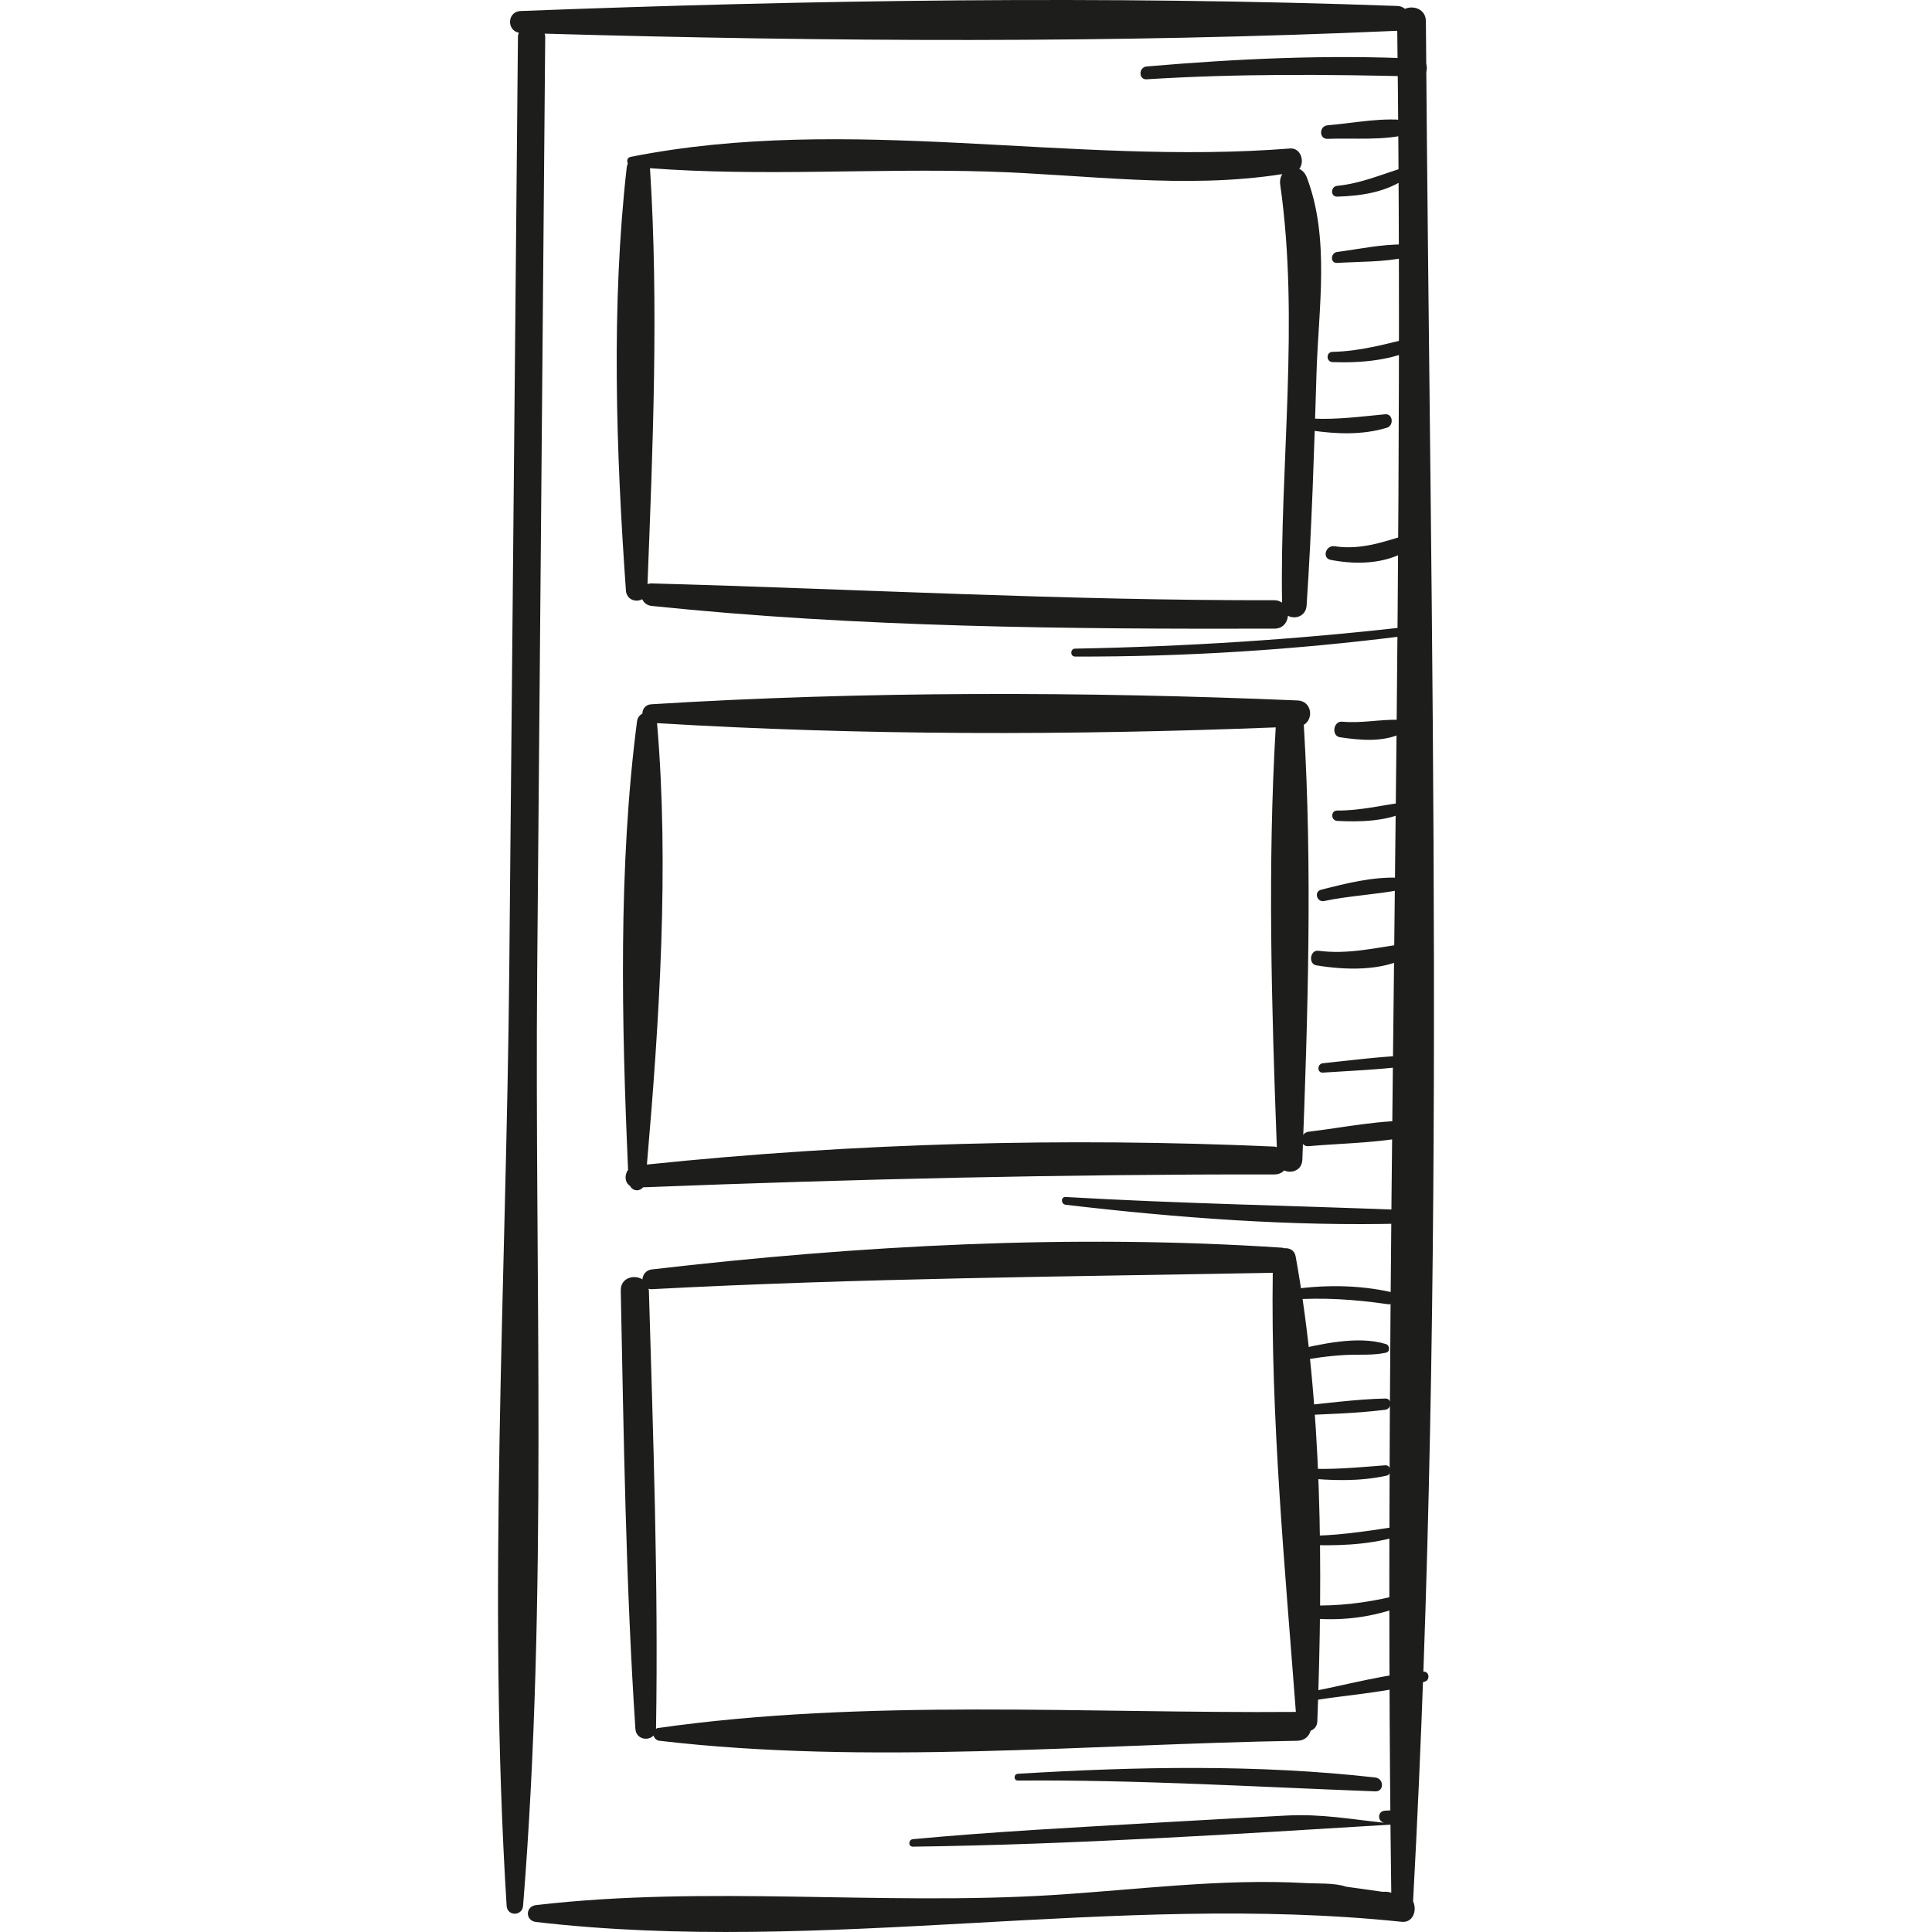 <?xml version="1.0" encoding="iso-8859-1"?>
<!-- Generator: Adobe Illustrator 18.0.0, SVG Export Plug-In . SVG Version: 6.00 Build 0)  -->
<!DOCTYPE svg PUBLIC "-//W3C//DTD SVG 1.1//EN" "http://www.w3.org/Graphics/SVG/1.1/DTD/svg11.dtd">
<svg version="1.1" id="Capa_1" xmlns="http://www.w3.org/2000/svg" xmlns:xlink="http://www.w3.org/1999/xlink" x="0px" y="0px"
	 viewBox="0 0 265.624 265.624" style="enable-background:new 0 0 265.624 265.624;" xml:space="preserve">
<g>
	<path style="fill:#1D1D1B;" d="M196.04,2.916c-0.012-1.665-1.709-2.218-2.874-1.698c-0.263-0.217-0.589-0.381-1.028-0.397
		c-39.924-1.446-80.641-0.836-120.561,0.693c-1.854,0.071-1.929,2.673-0.249,2.978c-0.053,0.173-0.115,0.341-0.117,0.552
		c-0.389,42.83-0.786,85.659-1.195,128.488c-0.407,42.622-3.028,85.941-0.361,128.488c0.091,1.461,2.144,1.447,2.261,0
		c3.423-42.498,1.582-85.86,1.939-128.488c0.358-42.83,0.728-85.659,1.105-128.488c0.001-0.16-0.052-0.28-0.082-0.418
		c38.866,1.112,78.423,1.337,117.226-0.393c1.078,85.331-1.975,170.701-0.823,255.996c-0.272-0.109-0.626-0.173-1.178-0.129
		c-1.677-0.235-3.355-0.47-5.031-0.706c-1.594-0.547-3.932-0.403-5.542-0.494c-11.572-0.654-23.238,0.921-34.773,1.641
		c-23.582,1.474-47.603-1.348-71.064,1.385c-1.488,0.173-1.492,2.146,0,2.32c39.58,4.601,79.598-4.144,119.018-0.024
		c1.609,0.168,2.138-1.648,1.568-2.815C198.943,175.547,196.675,88.863,196.04,2.916z"/>
	<path style="fill:#1D1D1B;" d="M179.665,24.385c-0.229-0.597-0.608-0.97-1.036-1.166c0.782-0.968,0.242-2.923-1.273-2.803
		c-30.096,2.38-60.669-4.797-90.637,1.149c-0.506,0.1-0.568,0.552-0.397,0.916c-0.067,0.16-0.132,0.322-0.154,0.519
		c-2.154,18.932-1.465,39.193-0.112,58.184c0.092,1.287,1.398,1.682,2.236,1.199c0.224,0.469,0.646,0.856,1.297,0.923
		c28.386,2.954,57.113,3.197,85.63,3.125c1.175-0.003,1.78-0.862,1.857-1.772c0.964,0.534,2.463,0.076,2.562-1.39
		c0.716-10.633,1.044-21.301,1.364-31.953C181.266,42.478,182.88,32.774,179.665,24.385z M176.266,82.855
		c-0.283-0.19-0.615-0.332-1.047-0.331c-28.593,0.054-57.065-1.526-85.63-2.312c-0.217-0.006-0.397,0.037-0.566,0.093
		c0.733-18.835,1.55-38.396,0.342-57.18c15.366,1.163,30.96-0.006,46.379,0.46c13.547,0.409,27.135,2.461,40.553,0.354
		c-0.241,0.382-0.367,0.871-0.283,1.453C178.689,44.088,175.947,63.955,176.266,82.855z"/>
	<path style="fill:#1D1D1B;" d="M178.39,96.302c-29.355-1.24-59.505-1.292-88.835,0.525c-0.821,0.051-1.232,0.663-1.234,1.277
		c-0.361,0.207-0.667,0.523-0.739,1.07c-2.593,19.933-2.116,41.513-1.229,61.673c-0.534,0.694-0.449,1.758,0.274,2.204
		c0.366,0.727,1.287,0.795,1.786,0.188c28.973-1.13,57.803-1.808,86.8-1.771c0.595,0.001,1.038-0.222,1.346-0.55
		c1.003,0.471,2.442-0.005,2.498-1.473c0.753-19.77,1.391-40.032,0.197-59.792C180.644,98.855,180.369,96.385,178.39,96.302z
		 M88.941,160.109c1.717-19.801,3.08-40.979,1.395-60.688c28.091,1.708,56.905,1.693,85.059,0.584
		c-1.131,19.078-0.567,38.606,0.152,57.717c-0.114-0.024-0.206-0.075-0.333-0.081C146.544,156.365,117.496,157.135,88.941,160.109z"
		/>
	<path style="fill:#1D1D1B;" d="M178.135,172.743c-0.155-0.863-0.861-1.19-1.564-1.124c-0.102-0.023-0.185-0.07-0.299-0.078
		c-28.727-1.908-58.099-0.334-86.666,2.989c-0.8,0.093-1.229,0.728-1.283,1.361c-1.152-0.701-3.012-0.212-2.977,1.536
		c0.409,20.089,0.689,40.216,2.012,60.27c0.093,1.415,1.749,1.727,2.481,0.916c0.122,0.346,0.391,0.666,0.782,0.712
		c28.626,3.371,58.954,0.481,87.765,0.006c1.004-0.017,1.599-0.643,1.812-1.39c0.492-0.165,0.891-0.593,0.917-1.297
		C181.885,215.813,181.844,193.298,178.135,172.743z M90.388,237.592c-0.097,0.014-0.122,0.083-0.195,0.116
		c0,0,0.002-0.006,0.002-0.01c0.328-20.086-0.393-40.195-0.981-60.27c-0.003-0.093-0.044-0.158-0.057-0.244
		c0.138,0.037,0.278,0.072,0.45,0.063c28.5-1.512,56.875-1.724,85.381-2.253c-0.292,19.919,1.673,40.496,3.175,60.372
		C149.337,235.596,118.936,233.509,90.388,237.592z"/>
	<path style="fill:#1D1D1B;" d="M192.226,248.835c-0.605,0.037-1.21,0.075-1.816,0.113c-1.084,0.067-1.057,1.558,0,1.666
		c-4.497-0.457-8.688-1.262-13.579-1c-5.986,0.321-11.974,0.643-17.96,0.991c-11.121,0.648-22.261,1.221-33.352,2.256
		c-0.649,0.061-0.676,1.04,0,1.031c22.231-0.297,44.517-1.74,66.707-3.094C193.481,250.722,193.488,248.757,192.226,248.835z"/>
	<path style="fill:#1D1D1B;" d="M189.088,244.383c-16.2-1.834-32.894-1.499-49.144-0.512c-0.593,0.036-0.605,0.937,0,0.932
		c16.448-0.132,32.727,0.876,49.144,1.484C190.335,246.333,190.276,244.517,189.088,244.383z"/>
	<path style="fill:#1D1D1B;" d="M195.721,229.832c-5.098,0.257-10.338,1.77-15.349,2.72c-0.797,0.151-0.449,1.327,0.333,1.204
		c4.984-0.781,10.371-1.106,15.202-2.56C196.631,230.977,196.528,229.791,195.721,229.832z"/>
	<path style="fill:#1D1D1B;" d="M191.5,219.495c-3.827,0.909-7.647,1.344-11.575,1.228c-1.142-0.033-1.095,1.635,0,1.745
		c4.098,0.413,8.13-0.007,12.024-1.347C192.967,220.769,192.564,219.243,191.5,219.495z"/>
	<path style="fill:#1D1D1B;" d="M191.573,209.962c-4.125,0.617-8.115,1.246-12.302,1.183c-0.795-0.011-0.787,1.192,0,1.23
		c4.207,0.201,8.595,0.077,12.672-1.074C192.825,211.052,192.434,209.833,191.573,209.962z"/>
	<path style="fill:#1D1D1B;" d="M190.447,201.459c-3.751,0.283-7.403,0.659-11.173,0.423c-0.851-0.053-0.822,1.223,0,1.309
		c3.763,0.393,7.649,0.513,11.365-0.31C191.424,202.707,191.267,201.398,190.447,201.459z"/>
	<path style="fill:#1D1D1B;" d="M190.431,192.278c-4.16,0.101-8.337,0.695-12.478,1.094c-0.799,0.077-0.826,1.316,0,1.269
		c4.146-0.236,8.357-0.285,12.478-0.816C191.385,193.701,191.455,192.252,190.431,192.278z"/>
	<path style="fill:#1D1D1B;" d="M190.546,184.793c-3.85-1.21-9.053,0.021-12.891,0.904c-0.987,0.228-0.566,1.71,0.415,1.511
		c2.309-0.47,4.627-0.799,6.982-0.92c1.838-0.093,3.693,0.088,5.494-0.31C191.166,185.841,191.096,184.965,190.546,184.793z"/>
	<path style="fill:#1D1D1B;" d="M191.269,177.648c-4.635-1.035-9.512-1.03-14.192-0.298c-0.756,0.118-0.585,1.399,0.184,1.343
		c4.611-0.332,8.977-0.047,13.55,0.618C191.877,179.466,192.378,177.895,191.269,177.648z"/>
	<path style="fill:#1D1D1B;" d="M193.029,166.357c-15.514-0.605-31.002-0.887-46.512-1.787c-0.7-0.041-0.667,0.992,0,1.071
		c15.351,1.799,31.052,2.985,46.512,2.58C194.231,168.19,194.229,166.404,193.029,166.357z"/>
	<path style="fill:#1D1D1B;" d="M195.022,154.101c-4.959-0.209-10.187,0.908-15.111,1.497c-1.242,0.149-1.287,2.096,0,1.983
		c5.021-0.44,10.464-0.426,15.357-1.669C196.301,155.65,196.043,154.144,195.022,154.101z"/>
	<path style="fill:#1D1D1B;" d="M193.054,145.134c-3.73,0.172-7.454,0.665-11.17,1.047c-0.81,0.084-0.837,1.345,0,1.289
		c3.722-0.249,7.469-0.39,11.17-0.849C193.975,146.508,194.035,145.09,193.054,145.134z"/>
	<path style="fill:#1D1D1B;" d="M192.845,129.795c-3.993,0.555-7.515,1.438-11.596,0.922c-1.132-0.143-1.406,1.822-0.271,2.006
		c4.04,0.655,8.89,0.825,12.615-1.152C194.651,131.009,193.851,129.655,192.845,129.795z"/>
	<path style="fill:#1D1D1B;" d="M192.387,120.685c-3.557-0.19-7.337,0.777-10.76,1.644c-1.008,0.255-0.578,1.761,0.428,1.549
		c3.495-0.738,7.064-0.87,10.553-1.557C193.568,122.132,193.283,120.733,192.387,120.685z"/>
	<path style="fill:#1D1D1B;" d="M193.07,110.305c-3.11,0.39-6.044,1.16-9.212,1.132c-0.926-0.008-0.915,1.381,0,1.428
		c3.14,0.16,6.659,0.069,9.557-1.285C194.008,111.302,193.74,110.221,193.07,110.305z"/>
	<path style="fill:#1D1D1B;" d="M192.422,98.962c-2.654-0.084-5.218,0.508-7.901,0.258c-1.21-0.112-1.51,1.962-0.291,2.143
		c2.842,0.42,6.035,0.717,8.673-0.627C193.781,100.288,193.316,98.99,192.422,98.962z"/>
	<path style="fill:#1D1D1B;" d="M192.977,86.241c-14.992,1.701-30.076,2.658-45.163,2.938c-0.701,0.012-0.702,1.088,0,1.091
		c15.155,0.039,30.13-0.921,45.163-2.819C193.735,87.355,193.754,86.153,192.977,86.241z"/>
	<path style="fill:#1D1D1B;" d="M193.558,73.494c-3.429,1.032-6.418,2.141-10.082,1.609c-1.206-0.175-1.764,1.631-0.516,1.874
		c3.854,0.751,8.301,0.555,11.486-1.959C195.181,74.439,194.382,73.246,193.558,73.494z"/>
	<path style="fill:#1D1D1B;" d="M190.433,56.957c-3.299,0.31-6.523,0.75-9.848,0.598c-0.919-0.042-1.161,1.5-0.221,1.636
		c3.441,0.495,6.959,0.634,10.322-0.384C191.655,58.514,191.533,56.854,190.433,56.957z"/>
	<path style="fill:#1D1D1B;" d="M194.318,46.378c-3.73,0.9-7.235,1.918-11.112,1.997c-0.909,0.019-0.907,1.377,0,1.408
		c3.947,0.136,8.13-0.212,11.708-1.991C195.721,47.39,195.144,46.178,194.318,46.378z"/>
	<path style="fill:#1D1D1B;" d="M193.062,33.615c-3.047-0.065-6.199,0.634-9.216,1.027c-0.932,0.121-0.992,1.567,0,1.507
		c3.117-0.188,6.397-0.107,9.456-0.762C194.318,35.169,194.056,33.636,193.062,33.615z"/>
	<path style="fill:#1D1D1B;" d="M192.876,23.082c-3.04,0.937-5.808,2.149-9.022,2.466c-0.934,0.093-0.973,1.515,0,1.487
		c3.297-0.094,6.874-0.625,9.58-2.63C194.047,23.951,193.723,22.822,192.876,23.082z"/>
	<path style="fill:#1D1D1B;" d="M193.94,16.643c-3.58-0.633-7.802,0.301-11.412,0.582c-1.182,0.092-1.21,1.913,0,1.864
		c3.602-0.146,7.955,0.306,11.412-0.744C194.715,18.11,194.845,16.803,193.94,16.643z"/>
	<path style="fill:#1D1D1B;" d="M194.995,8.084c-12.443-0.596-24.944-0.011-37.345,1.055c-1.118,0.096-1.142,1.837,0,1.764
		c12.47-0.788,24.863-0.682,37.345-0.38C196.57,10.561,196.557,8.158,194.995,8.084z"/>
</g>
<g>
</g>
<g>
</g>
<g>
</g>
<g>
</g>
<g>
</g>
<g>
</g>
<g>
</g>
<g>
</g>
<g>
</g>
<g>
</g>
<g>
</g>
<g>
</g>
<g>
</g>
<g>
</g>
<g>
</g>
</svg>
